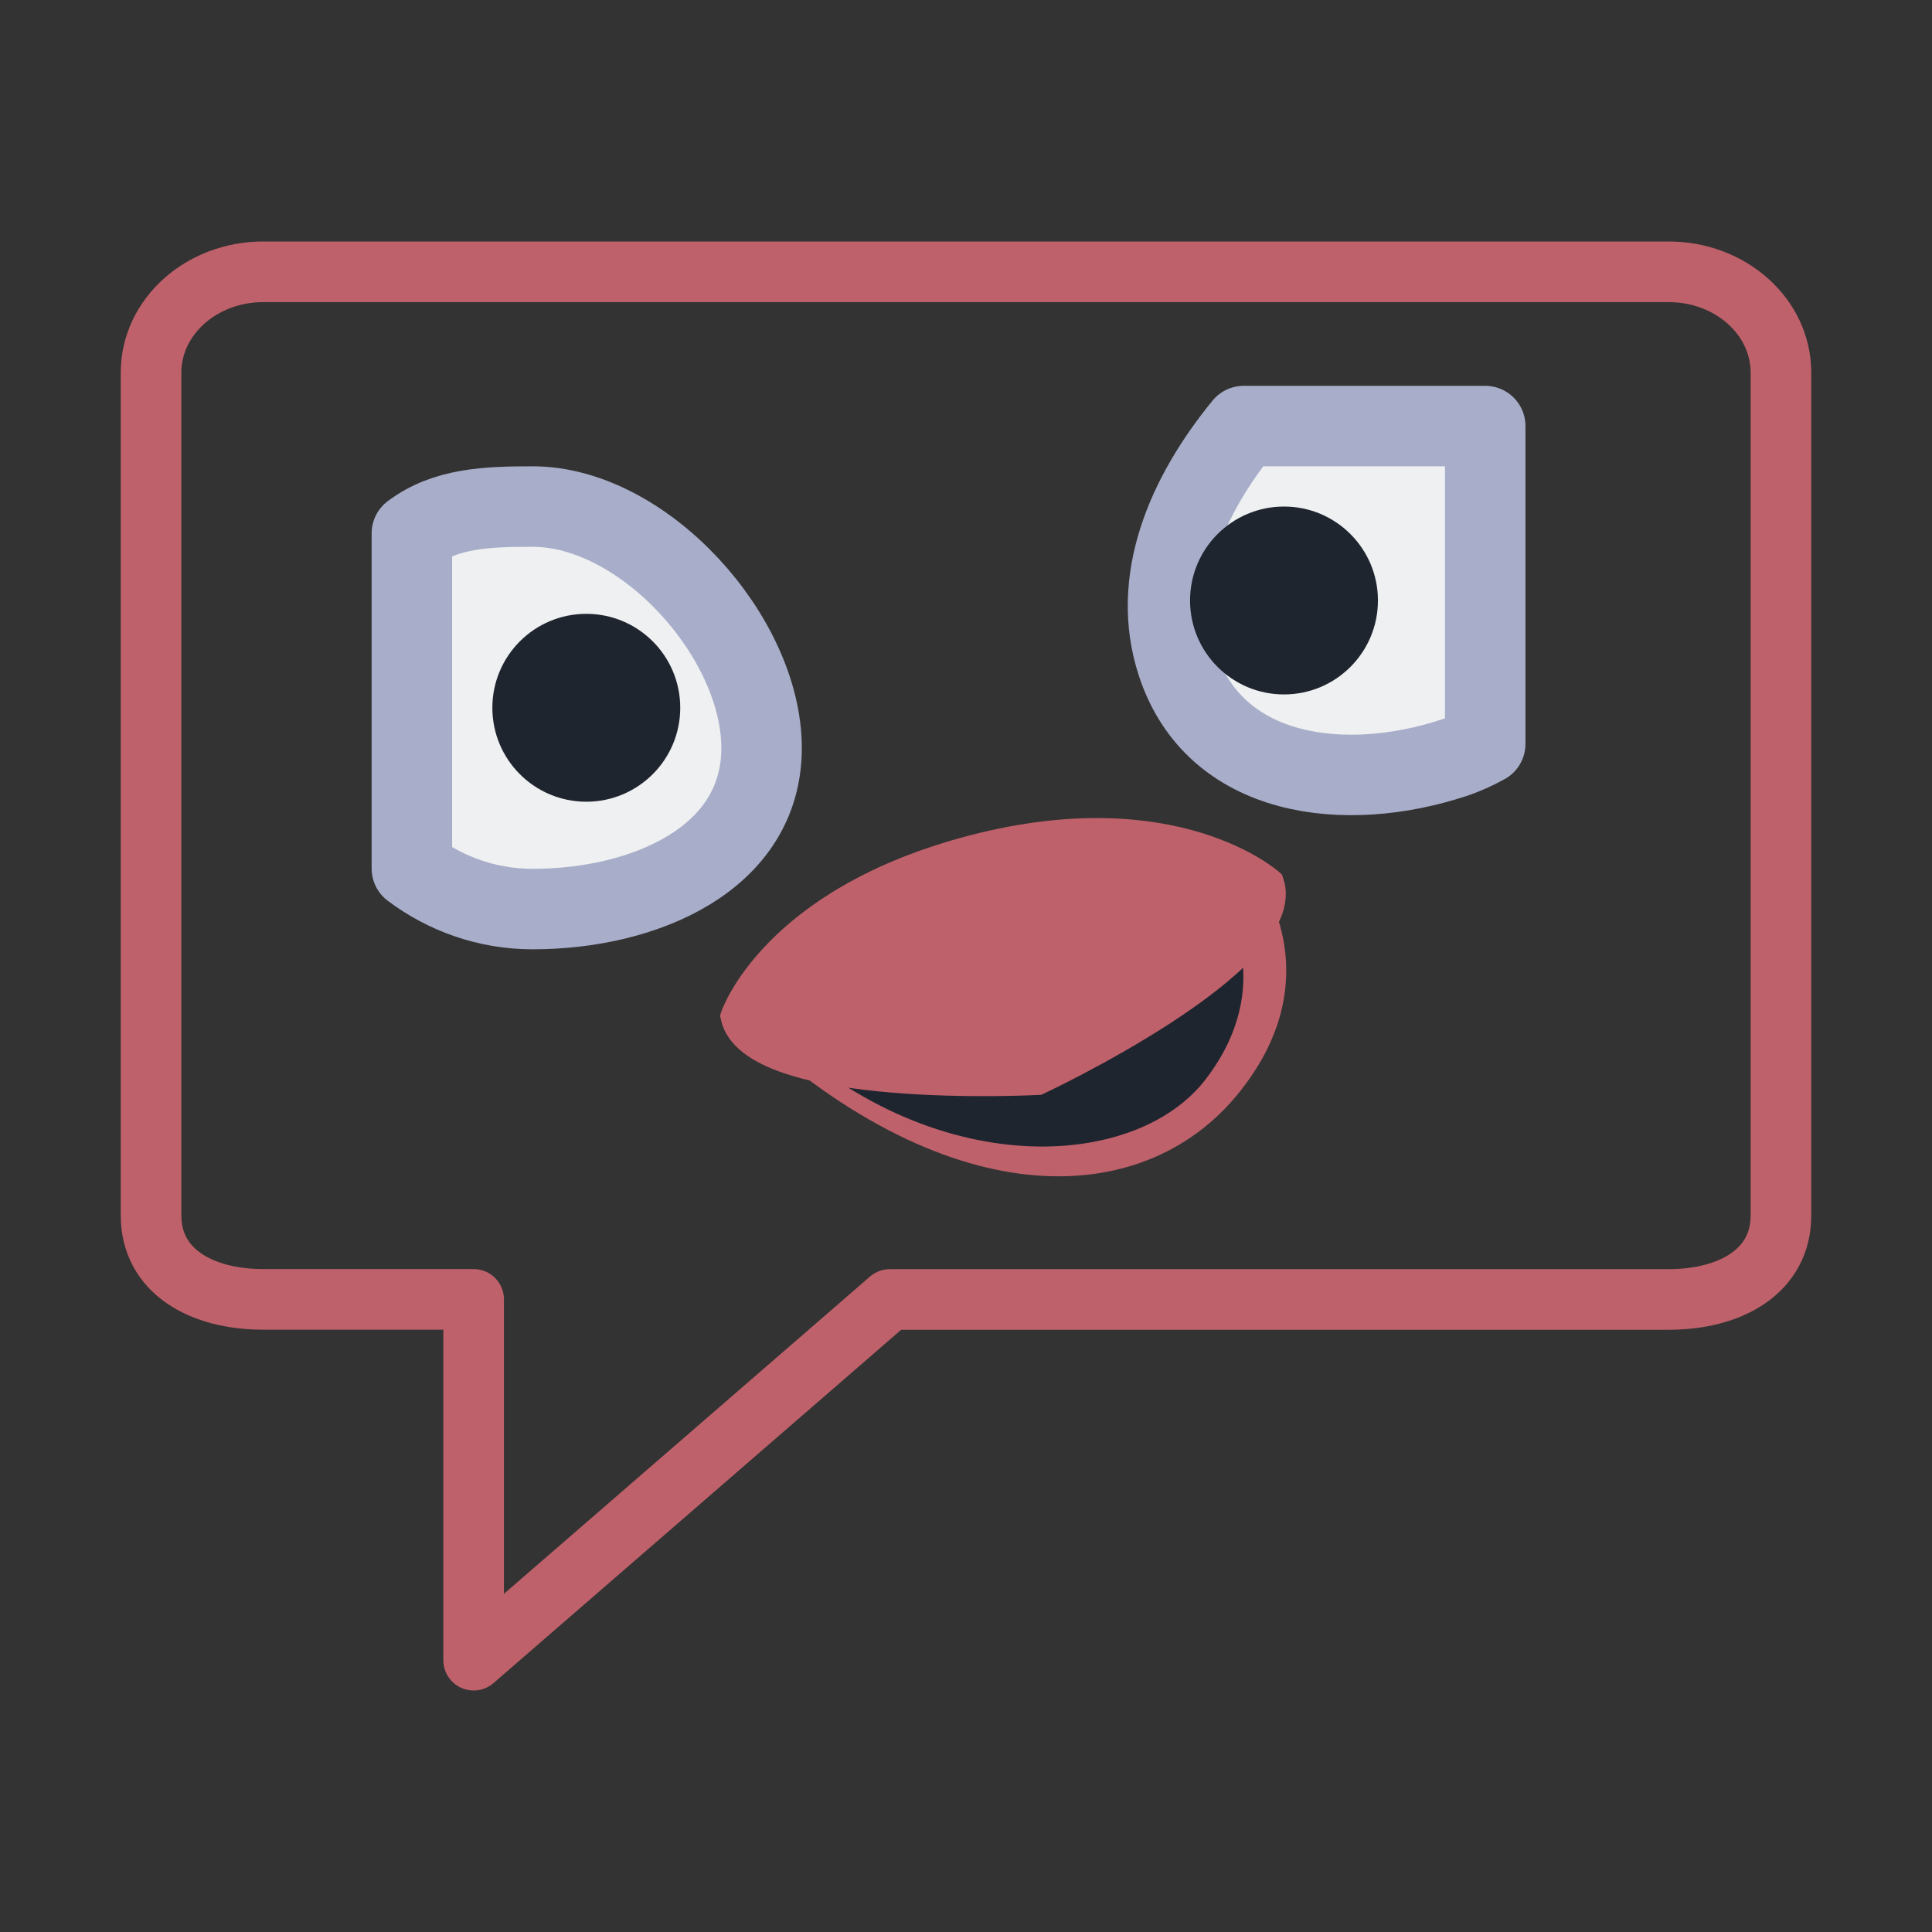 <?xml version="1.0" encoding="UTF-8" standalone="no"?>
<svg
   width="32"
   height="32"
   version="1.1"
   id="svg12"
   sodipodi:docname="choqok_offline.svg"
   inkscape:version="1.2 (dc2aedaf03, 2022-05-15)"
   xmlns:inkscape="http://www.inkscape.org/namespaces/inkscape"
   xmlns:sodipodi="http://sodipodi.sourceforge.net/DTD/sodipodi-0.dtd"
   xmlns="http://www.w3.org/2000/svg"
   xmlns:svg="http://www.w3.org/2000/svg"
   xmlns:rdf="http://www.w3.org/1999/02/22-rdf-syntax-ns#"
   xmlns:cc="http://creativecommons.org/ns#"
   xmlns:dc="http://purl.org/dc/elements/1.1/">
  <rect width="100%" height="100%" fill="#333333" stroke="none"/>
  <g
     id="22-22-choqok_offline"
     transform="translate(32,10)">
    <rect
       style="opacity:0.001"
       width="22"
       height="22"
       x="0"
       y="0"
       id="rect2" />
    <path
       fill="none"
       stroke-width="0.984"
       stroke-linecap="round"
       stroke-linejoin="round"
       stroke-miterlimit="10"
       d="m 19.508,4.581 v 9.117 c 0,0.602 -0.525,0.801 -1.172,0.801 H 10.205 L 5.86,18.508 V 14.5 H 3.663 C 3.016,14.5 2.492,14.3 2.492,13.699 V 4.581 c 0,-0.602 0.525,-1.089 1.172,-1.089 H 18.337 c 0.647,0 1.172,0.488 1.172,1.089 z"
       id="path2-67"
       style="stroke:#bf616a;stroke-opacity:1"
       sodipodi:nodetypes="ssscccssssss" />
    <path
       inkscape:connector-curvature="0"
       style="fill:#bf616a;fill-opacity:1;fill-rule:evenodd;stroke-width:0.296"
       id="path4411-1-6-5"
       d="m 8.47,11.556 c 2.336,2.227 4.499,2.145 5.552,0.874 1.053,-1.27 0.265,-2.356 0.265,-2.356 z" />
    <path
       inkscape:connector-curvature="0"
       style="color:#000000;fill:#eff0f1;fill-opacity:1;stroke:#a8aeca;stroke-width:0.889;stroke-linecap:round;stroke-linejoin:round;stroke-opacity:1"
       id="path4170-2-3"
       d="m 6.248,5.927 c -0.501,0 -0.962,0.017 -1.333,0.296 v 3.701 c 0.372,0.28 0.832,0.447 1.333,0.447 1.227,0 2.528,-0.55 2.528,-1.778 0,-1.227 -1.3,-2.667 -2.528,-2.667 z" />
    <path
       inkscape:connector-curvature="0"
       style="color:#000000;fill:#eff0f1;fill-opacity:1;stroke:#a8aeca;stroke-width:0.889;stroke-linecap:round;stroke-linejoin:round;stroke-opacity:1"
       id="path4170-8-9-5"
       d="m 14.1,5.038 c -0.632,0.772 -1.035,1.708 -0.735,2.62 0.419,1.275 1.863,1.434 3.048,1.045 0.125,-0.041 0.242,-0.095 0.354,-0.156 V 5.038 Z" />
    <circle
       cx="6.841"
       cy="8.149"
       style="color:#000000;fill:#1f252f;fill-opacity:1;stroke-width:0.889;stroke-linecap:round;stroke-linejoin:round"
       r="1.037"
       id="path4267-1-6" />
    <circle
       cx="14.544"
       cy="6.964"
       style="color:#000000;fill:#1f252f;fill-opacity:1;stroke-width:0.889;stroke-linecap:round;stroke-linejoin:round"
       r="1.037"
       id="path4267-9-2-2" />
    <path
       inkscape:connector-curvature="0"
       style="fill:#1f252f;fill-opacity:1;fill-rule:evenodd;stroke-width:0.296"
       id="path4411-7-9"
       d="m 8.767,11.558 c 1.775,1.829 4.113,1.736 4.914,0.693 0.8,-1.043 0.201,-1.935 0.201,-1.935 z" />
    <path
       inkscape:connector-curvature="0"
       style="fill:#bf616a;fill-opacity:1;fill-rule:evenodd;stroke-width:0.296"
       id="path4284-9-1"
       d="m 8.47,11.556 c 0,0 0.424,-1.28 2.646,-1.857 2.222,-0.577 3.279,0.375 3.279,0.375 0.296,0.862 -2.567,2.2 -2.567,2.2 0,0 -3.17,0.171 -3.358,-0.719 z" />
  </g>
  <defs
     id="defs16" />
  <sodipodi:namedview
     pagecolor="#ffffff"
     bordercolor="#000000"
     borderopacity="1"
     objecttolerance="10"
     gridtolerance="10"
     guidetolerance="10"
     inkscape:pageopacity="0"
     inkscape:pageshadow="2"
     inkscape:window-width="1920"
     inkscape:window-height="1002"
     id="namedview14"
     showgrid="false"
     inkscape:zoom="9.8125"
     inkscape:cx="38.063694"
     inkscape:cy="16.56051"
     inkscape:window-x="0"
     inkscape:window-y="0"
     inkscape:window-maximized="1"
     inkscape:current-layer="svg12"
     inkscape:document-rotation="0"
     inkscape:lockguides="false"
     inkscape:showpageshadow="false"
     inkscape:pagecheckerboard="0"
     inkscape:deskcolor="#d1d1d1">
    <inkscape:grid
       type="xygrid"
       id="grid941"
       originx="0"
       originy="0" />
  </sodipodi:namedview>
  <g
     id="choqok_offline">
    <rect
       style="opacity:0.001"
       width="32"
       height="32"
       x="0"
       y="0"
       id="rect7" />
    <path
       fill="none"
       stroke-width="1.004"
       stroke-linecap="round"
       stroke-linejoin="round"
       stroke-miterlimit="10"
       d="M 29.498,6.17 V 20.133 c 0,0.921 -0.832,1.39 -1.859,1.39 H 14.739 L 7.845,27.498 V 21.522 H 4.361 c -1.027,0 -1.859,-0.468 -1.859,-1.39 V 6.17 c 0,-0.921 0.832,-1.668 1.859,-1.668 H 27.639 c 1.027,0 1.859,0.747 1.859,1.668 z"
       id="path2-3"
       style="stroke:#bf616a;stroke-opacity:1"
       sodipodi:nodetypes="ssscccssssss" />
    <path
       inkscape:connector-curvature="0"
       style="fill:#bf616a;fill-opacity:1;fill-rule:evenodd;stroke-width:0.444"
       id="path4411-1-6"
       d="m 12.155,16.835 c 3.503,3.34 6.748,3.217 8.327,1.311 1.579,-1.906 0.398,-3.534 0.398,-3.534 z" />
    <path
       inkscape:connector-curvature="0"
       style="color:#000000;fill:#eff0f1;fill-opacity:1;stroke:#a8aeca;stroke-width:1.333;stroke-linecap:round;stroke-linejoin:round;stroke-opacity:1"
       id="path4170-2"
       d="m 8.822,8.39 c -0.751,0 -1.443,0.025 -2,0.444 v 5.552 c 0.557,0.419 1.249,0.671 2,0.671 1.841,0 3.792,-0.826 3.792,-2.667 0,-1.841 -1.951,-4 -3.792,-4 z" />
    <path
       inkscape:connector-curvature="0"
       style="color:#000000;fill:#eff0f1;fill-opacity:1;stroke:#a8aeca;stroke-width:1.333;stroke-linecap:round;stroke-linejoin:round;stroke-opacity:1"
       id="path4170-8-9"
       d="m 20.6,7.057 c -0.948,1.158 -1.552,2.562 -1.103,3.93 0.628,1.913 2.794,2.152 4.573,1.568 0.187,-0.061 0.363,-0.142 0.53,-0.234 v -5.264 z" />
    <circle
       cx="9.711"
       cy="11.723"
       style="color:#000000;fill:#1f252f;fill-opacity:1;stroke-width:1.333;stroke-linecap:round;stroke-linejoin:round"
       r="1.556"
       id="path4267-1" />
    <circle
       cx="21.267"
       cy="9.946"
       style="color:#000000;fill:#1f252f;fill-opacity:1;stroke-width:1.333;stroke-linecap:round;stroke-linejoin:round"
       r="1.556"
       id="path4267-9-2" />
    <path
       inkscape:connector-curvature="0"
       style="fill:#1f252f;fill-opacity:1;fill-rule:evenodd;stroke-width:0.444"
       id="path4411-7"
       d="m 12.6,16.837 c 2.662,2.743 6.17,2.605 7.37,1.039 1.2,-1.565 0.302,-2.902 0.302,-2.902 z" />
    <path
       inkscape:connector-curvature="0"
       style="fill:#bf616a;fill-opacity:1;fill-rule:evenodd;stroke:#bf616a;stroke-width:0.444;stroke-opacity:1"
       id="path4284-9"
       d="m 12.155,16.835 c 0,0 0.636,-1.92 3.969,-2.785 3.333,-0.866 4.919,0.563 4.919,0.563 0.444,1.292 -3.851,3.301 -3.851,3.301 0,0 -4.755,0.256 -5.037,-1.079 z" />
  </g>
</svg>
